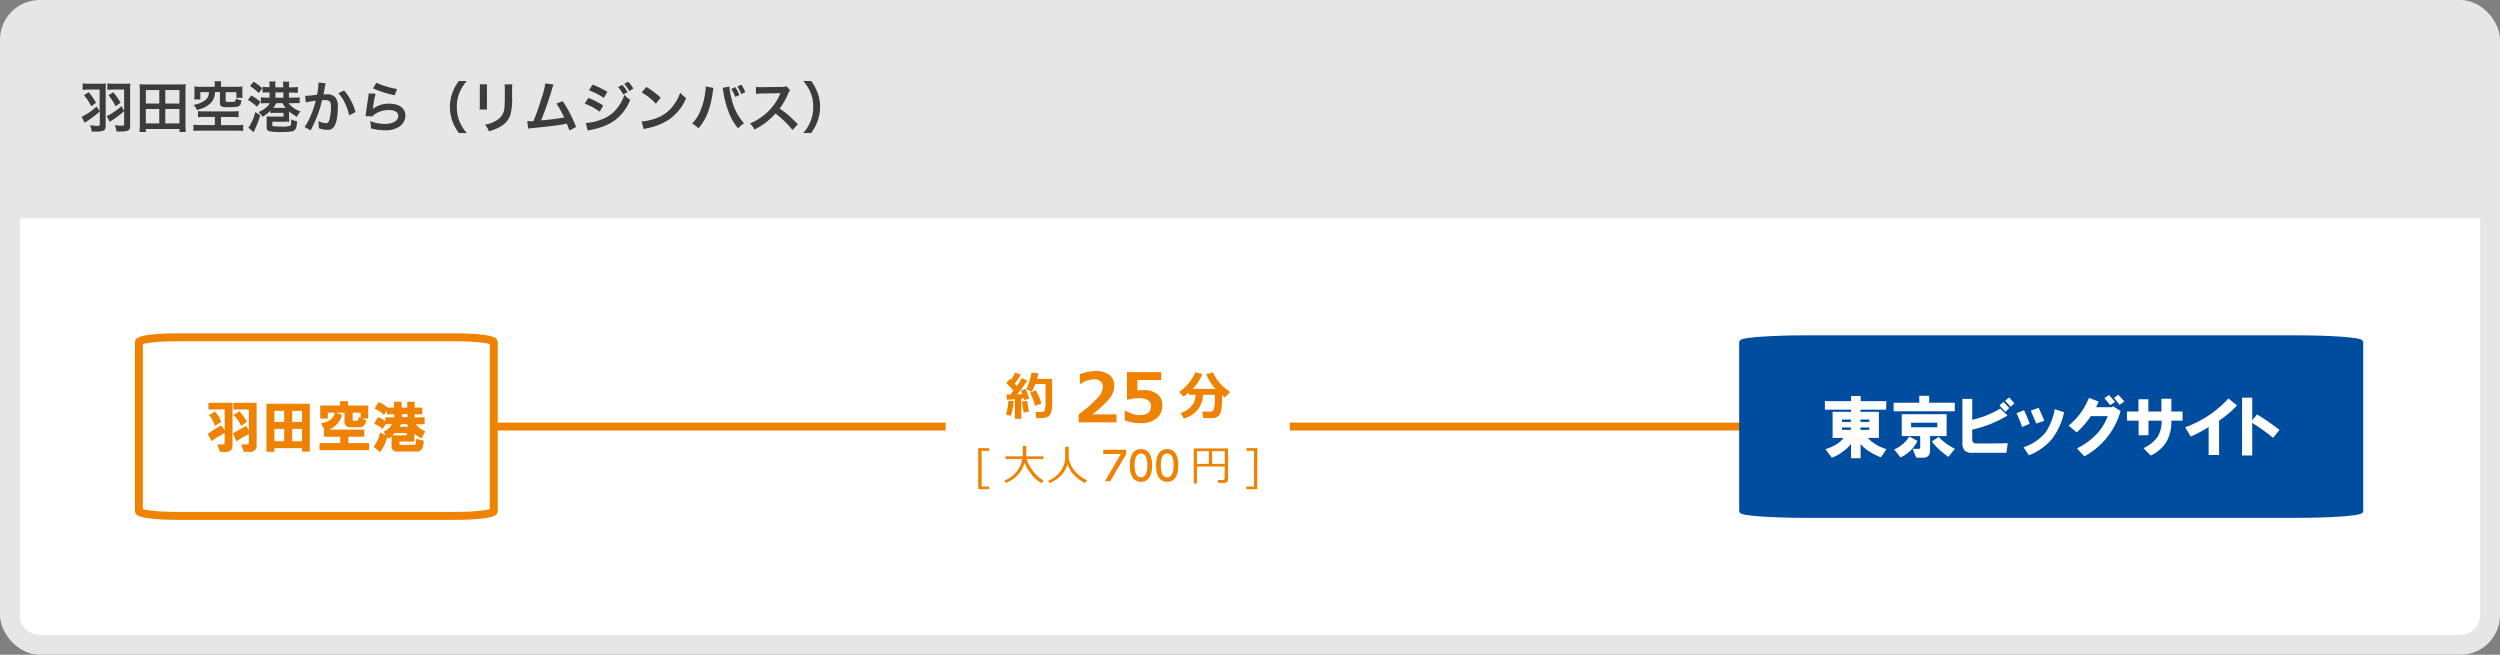 <svg xmlns="http://www.w3.org/2000/svg" width="630" height="165"><rect width="100%" height="100%" fill="#808080" stroke="none"/><defs><style>.cls-2{fill:#fff}.cls-7{fill:#ef8200}</style></defs><g id="レイヤー_2" data-name="レイヤー 2"><g id="レイヤー_4" data-name="レイヤー 4"><rect width="630" height="165" rx="10" fill="#e6e6e6"/><path class="cls-2" d="M625 55v100a5 5 0 01-5 5H10a5 5 0 01-5-5V55z"/><path d="M25.11 22.57h-2.77a12.07 12.07 0 00-1.5.08V21a9.27 9.27 0 001.54.1h2.72a11.78 11.78 0 001.6-.06 11.45 11.45 0 00-.07 1.56v9.13c0 1.12-.49 1.43-2.34 1.43h-1.18a5 5 0 00-.45-1.61 13.72 13.72 0 002 .17c.37 0 .49-.1.49-.38v-3.28A20.62 20.62 0 0122 30.48l-.65.45-.79-1.5a14 14 0 003.77-2.6l.78 1.17zm-2.76.66a17.32 17.32 0 011.85 2.65l-1.2.91A13.22 13.22 0 0021.16 24zm8.93-.66h-2.71a12.25 12.25 0 00-1.51.08V21a9.27 9.27 0 001.54.1h2.68a11.43 11.43 0 001.58-.06 11 11 0 00-.07 1.56v9.13c0 1.15-.48 1.42-2.52 1.42h-.91a4.88 4.88 0 00-.44-1.61 14.65 14.65 0 001.82.13c.42 0 .54-.07.54-.35V28a21.6 21.6 0 01-2.82 2.18 7.08 7.08 0 00-.78.55l-.79-1.48a8.71 8.71 0 001.65-.92 16.4 16.4 0 002.05-1.58l.69 1.16zm-2.74.67a16.44 16.44 0 011.84 2.64l-1.25.91A14.27 14.27 0 0027.34 24zm16.69 10.03v-.77h-8.48v.77h-1.6a16.7 16.7 0 00.08-1.76v-8.8a11.89 11.89 0 00-.07-1.5 13.6 13.6 0 001.63.07h8.42a13.55 13.55 0 001.61-.07 11.37 11.37 0 00-.07 1.49v8.81a14.58 14.58 0 00.08 1.76zm-8.48-7.18h3.39V22.7h-3.39zm0 5h3.39v-3.62h-3.39zm4.9-5h3.57V22.7h-3.57zm0 5h3.57v-3.62h-3.57zm9.85-1.63a10.92 10.92 0 00-1.61.09V28a11.43 11.43 0 001.47.08h7.12a14.62 14.62 0 001.65-.08v1.57a11.87 11.87 0 00-1.64-.09h-2.8v2.06h3.87a14.6 14.6 0 001.72-.08V33a16.29 16.29 0 00-1.72-.08h-9.08a16.56 16.56 0 00-1.74.08v-1.56c.31 0 1.14.08 1.74.08h3.66v-2.06zm2.62-8.07a3.72 3.72 0 00-.08-.91h1.72a4 4 0 00-.08.91v.48h3.86a11.73 11.73 0 001.54-.07 7.57 7.57 0 000 1.05v.77a5.72 5.72 0 00.07 1.05h-1.59v-1.44h-2.69v2.13c0 .26.09.32.54.33H58a4.86 4.86 0 001.16-.1c.18-.07.24-.25.24-.76a5 5 0 001.43.44c-.09.84-.21 1.19-.52 1.41s-.94.34-2.64.34c-1.87 0-2.25-.18-2.25-1.11v-2.7h-1.23a4.09 4.09 0 01-1 2.66 5.41 5.41 0 01-2 1.33 14.1 14.1 0 01-1.54.53 4.68 4.68 0 00-.89-1.31 6.35 6.35 0 002.8-1.07 2.44 2.44 0 001.09-2.14h-2.17v1.86h-1.56A6.86 6.86 0 0049 24v-1.15a7.83 7.83 0 00-.05-1.05 11.64 11.64 0 001.54.07h3.64zm9.21 2.66a16.3 16.3 0 012.33 1.62l-.89 1.24a13.24 13.24 0 00-2.31-1.74zm2.24 5a22.24 22.24 0 01-1.3 3.49c-.25.55-.29.63-.35.79l-1.33-1.15a6 6 0 00.67-1.08 12.68 12.68 0 001.07-2.86zm-1.66-8.47a13.83 13.83 0 012.19 1.67l-.91 1.19A12 12 0 0063 21.69zM67.24 26a12 12 0 00-1.5.07v-1.54a11.91 11.91 0 001.5.07h.69v-1.32h-.41a12.69 12.69 0 00-1.35.07v-1.48a8.82 8.82 0 001.35.08h.41v-.42a4.54 4.54 0 00-.09-1h1.61a5.54 5.54 0 00-.08 1V22h2v-.42a4.65 4.65 0 00-.08-1h1.61a4.73 4.73 0 00-.08 1V22h.88a9 9 0 001.36-.08v1.48c-.42 0-.86-.07-1.35-.07h-.89v1.27H74a10.38 10.38 0 001.52-.08V26A10.22 10.22 0 0074 26h-1.27a6.08 6.08 0 003 2.07 5.07 5.07 0 00-.88 1.37 10.6 10.6 0 01-2-1.37v1.43a8.43 8.43 0 00.06 1.18 10.27 10.27 0 00-1.13 0h-3.15v.81c0 .23.08.29.4.34.17 0 1.14.06 1.64.06a8 8 0 002.4-.16c.26-.14.3-.38.32-1.65a3.86 3.86 0 001.44.45 4.65 4.65 0 01-.27 1.83 1.3 1.3 0 01-1 .75 15.94 15.94 0 01-2.45.15 14.48 14.48 0 01-3.18-.17c-.54-.15-.73-.42-.73-1.08v-2.69a12.49 12.49 0 001.42.06h2.83v-.94h-1.9a9 9 0 00-1.39.07v-.6a9.47 9.47 0 01-2 1.52 7 7 0 00-1-1.19 7 7 0 002.08-1.31A3.51 3.51 0 0068 26zm2.35 0a6.12 6.12 0 01-.75 1.19H72a7.32 7.32 0 01-.85-1.2zm1.82-1.35v-1.37h-2v1.32zM82.07 21a2.43 2.43 0 00-.12.43c0 .18 0 .25-.08.48s0 .29-.24 1.34a3.69 3.69 0 01-.1.52h.87a2.69 2.69 0 012.07.74 3.39 3.39 0 01.66 2.48c0 2.41-.4 4.33-1.08 5.1a1.77 1.77 0 01-1.55.63 6.65 6.65 0 01-2.16-.41v-.61a5.3 5.3 0 00-.14-1.19 5.94 5.94 0 002 .54c.4 0 .63-.26.84-.95a12.64 12.64 0 00.36-3.19c0-1.29-.32-1.67-1.43-1.67a7.83 7.83 0 00-.81 0 28.68 28.68 0 01-.86 3 29.13 29.13 0 01-1.68 3.94l-.21.42c0 .08 0 .1-.11.24L76.76 32a14.83 14.83 0 001.45-2.64 23 23 0 001.36-4c-.71.09-2 .32-2.51.45l-.16-1.65c.51 0 2.21-.17 3-.28a21.85 21.85 0 00.36-2.83v-.27zm4.63 1.79a13.75 13.75 0 012.89 5.46l-1.6.82a12.75 12.75 0 00-1.12-3.18 8.83 8.83 0 00-1.61-2.4zm7.95.82a29.19 29.19 0 00-.65 3.44c0 .2 0 .2-.07.41a6.6 6.6 0 014.24-1.33c2.38 0 4 1.17 4 3a3.4 3.4 0 01-1.44 2.7 6 6 0 01-3.7 1 13 13 0 01-3.57-.49 6 6 0 00-.21-1.81 11.21 11.21 0 003.77.7c2 0 3.35-.82 3.35-2 0-.94-.89-1.5-2.37-1.5a6.41 6.41 0 00-3.49 1 3.09 3.09 0 00-.63.6l-1.76-.05c0-.25 0-.31.11-.84.11-.87.33-2.43.59-4.08a6 6 0 00.08-.81zm.18-2.75a21.35 21.35 0 005.23 1.56L99.48 24A25.83 25.83 0 0194 22.28zm20.81 12.68a11.7 11.7 0 01-1.53-2.76 10.39 10.39 0 01-.74-3.87 10 10 0 01.72-3.74 11.08 11.08 0 011.54-2.76h2a11.09 11.09 0 00-1.78 2.79 9.2 9.2 0 00-.73 3.71 9.53 9.53 0 00.74 3.84 11 11 0 001.78 2.79zm7.12-12.29a8 8 0 00-.05 1.26v3.87a7.53 7.53 0 00.05 1.23h-1.92a8.68 8.68 0 00.07-1.26V22.5a9.43 9.43 0 000-1.26zm6.36 0a7.13 7.13 0 00-.07 1.3v1.89a16.58 16.58 0 01-.36 4.25 5.36 5.36 0 01-2.76 3.31 11.85 11.85 0 01-2.73 1.08 5 5 0 00-1-1.67 7.6 7.6 0 003-1.12 3.94 3.94 0 001.93-3.57 22.88 22.88 0 00.08-2.34V22.6a6.72 6.72 0 00-.08-1.33zm10.39.07a4.22 4.22 0 00-.37 1 81.76 81.76 0 01-2.77 8 56.46 56.46 0 005.83-.72c-.16-.33-.32-.64-.66-1.27a17.76 17.76 0 00-1.33-2.23l1.58-.62a32.77 32.77 0 013.39 6.52l-1.69.88a17.71 17.71 0 00-.68-1.74l-.5.12c-1.42.29-3.74.58-7.93 1a7.57 7.57 0 00-1.27.17l-.26-1.89h1.57a57.74 57.74 0 002-5.65 22.38 22.38 0 001-3.88zm8.75 3.35a21 21 0 013.74 1.91l-.87 1.58a15.78 15.78 0 00-3.79-2.05zm-.64 6.33a12.39 12.39 0 004-.91 8.7 8.7 0 004.1-3.09 10.6 10.6 0 001.63-3.11 7.49 7.49 0 001.45 1.25 12 12 0 01-2.1 3.54c-1.78 2.06-4.16 3.31-7.6 4a7.34 7.34 0 00-1 .24zm1.71-9.67a21.91 21.91 0 013.73 1.81l-.9 1.54a16 16 0 00-3.74-1.92zm7.47.06a7.37 7.37 0 011.32 1.83l-1.05.6a8.84 8.84 0 00-1.32-1.87zm1.78 1.55a9.14 9.14 0 00-1.28-1.81l1-.54a7.12 7.12 0 011.3 1.75zm3.1 7.67a13.39 13.39 0 004.15-1 9.32 9.32 0 004.17-3.47 11.88 11.88 0 001.43-2.8 5.86 5.86 0 001.48 1.37 12.22 12.22 0 01-4.44 5.49 15 15 0 01-5.34 2.1 5.73 5.73 0 00-.92.24zm1.19-8.7a19.67 19.67 0 013.62 2.71l-1.21 1.52a14.78 14.78 0 00-3.57-2.84zm16.93.24a5.83 5.83 0 00-.18 1.08 24.82 24.82 0 01-1.11 4.77 13.37 13.37 0 01-2.51 4.35 5.83 5.83 0 00-1.6-1.21 9.45 9.45 0 002-3 17 17 0 001.31-4.81 9.41 9.41 0 00.13-1.35v-.2zm4-.35a17.31 17.31 0 00.59 3.22 13.48 13.48 0 003.12 6.05 6.29 6.29 0 00-1.51 1.29 14.47 14.47 0 01-2.38-4.12 22.16 22.16 0 01-1.33-5.1 7.61 7.61 0 00-.2-1zm1.47.15a7.52 7.52 0 011.05 2l-1.05.49a8.1 8.1 0 00-1-2zm1.54 1.77a10.26 10.26 0 00-1-1.93l1-.45a8.17 8.17 0 011 1.87zm12.91 9.03a27 27 0 00-4.3-4.16 16.55 16.55 0 01-5.33 4.05 5.6 5.6 0 00-1.09-1.55 11.59 11.59 0 002.8-1.54 13.5 13.5 0 004.71-5.71l.15-.36-4.63.08a12 12 0 00-1.53.12v-1.8a6 6 0 001.23.09h.27l4.93-.07a3 3 0 001.25-.16l.93 1a2.4 2.4 0 00-.45.75 18.6 18.6 0 01-2.19 3.87 22.33 22.33 0 012.59 2c.35.31.35.31 2 1.95zm2.69.79a10.89 10.89 0 001.77-2.79 9.33 9.33 0 00.75-3.84 9.1 9.1 0 00-.72-3.71 11.47 11.47 0 00-1.79-2.79h2a11.26 11.26 0 011.52 2.76 10 10 0 01.72 3.74 10.55 10.55 0 01-.73 3.87 11.7 11.7 0 01-1.53 2.76z" fill="#3c3c3c"/><path stroke="#ef8200" stroke-linejoin="round" stroke-width="2" fill="none" stroke-linecap="round" d="M124.18 107.5h314.97"/><path d="M438.77 86.22c0-.67 7.45-1.22 16.63-1.22h123c9.18 0 16.63.55 16.63 1.22v42.56c0 .68-7.45 1.22-16.63 1.22h-123c-9.18 0-16.63-.54-16.63-1.22z" fill="#004da0" stroke="#004da0" stroke-miterlimit="10"/><path class="cls-2" d="M475.31 103.23h-6.47v.54h4.65v6.59h-2.83a11 11 0 004.71 2.82l-1.37 2.08a16.85 16.85 0 01-2.9-1.47 8.72 8.72 0 01-2.22-1.89v3.57h-2.42v-3.63a8.43 8.43 0 01-2.23 2.08 8.74 8.74 0 01-2.62 1.41l-1.61-2.15a10 10 0 002.63-1.14 6.19 6.19 0 001.95-1.68h-2.76v-6.59h4.65v-.54h-6.6v-2.15h6.6V99.8h2.42v1.28h6.47zm-11.12 3.09h2.23v-.6h-2.23zm0 2h2.23v-.6h-2.23zm4.65-2h2.22v-.6h-2.22zm0 2h2.22v-.6h-2.22zm8.35-4.69v-2.15h6.47v-1.74h2.49v1.74h6.46v2.15zm4 6.39l2 1.08a8.52 8.52 0 01-4.25 4.16l-1.61-2a8.4 8.4 0 003.83-3.26zm1.69 5.31l-.88-2.22h1.21c.54.09.77-.15.68-.74v-2.48h-4.65v-5.52h11.31v5.52h-4.17v3.56c0 1.25-.56 1.88-1.68 1.88zm-1.28-7.66h6.6v-1.14h-6.6zm6.93 2.42a14.1 14.1 0 004.11 3l-1.64 2.04a22 22 0 01-2.36-1.88 15.64 15.64 0 01-1.82-2zm8.47-9.55v5.25a24.28 24.28 0 007.07-2.83l1.82 1.75a29.38 29.38 0 01-8.89 3.56v2.49c0 .67.38 1 1.14 1 2.11 0 4.72 0 7.81-.07l-.33 2.42h-8.55a2.72 2.72 0 01-2-.6 2.91 2.91 0 01-.54-2v-11zm6.87 1.62l1-.88 1.48 1.55-1 .94zm1.41-1.15l1-.87 1.35 1.48-.94.87zm2.89 3.1l1.88-.74a27.78 27.78 0 011.42 3.42l-1.89.81a34.12 34.12 0 00-1.41-3.49zm1.75 8.6a12.12 12.12 0 005.59-3.76 15.73 15.73 0 002.29-5.85l2.35.8a17.36 17.36 0 01-3 6.66 14.46 14.46 0 01-5.86 4.17zm1.82-9.21l2-.74c.49 1.08 1 2.18 1.41 3.29l-2 .68c-.52-1.21-.97-2.29-1.41-3.23zm9.56 3.76a17.48 17.48 0 005.12-7l2.42.94-.61 1.42h4l.21-.27 1.95 1.21a18.8 18.8 0 01-9.12 11.44l-1.88-2c3.94-2 6.53-4.73 7.74-8.14h-4.24a21.82 21.82 0 01-3.57 4.11zm9-6.92l1.15-.81 1.54 1.75-1.21.81zm2.43-.07l1.07-.8 1.55 1.68-1.21.87zM536 106v-2.3h2.89v-3.09h2.49v3.09h3.3v-3.22h2.5v3.22H550v2.3h-2.82a10.43 10.43 0 01-1.22 5.31 9.17 9.17 0 01-4 3.49l-1.81-1.88a8.54 8.54 0 003.5-2.75 7.26 7.26 0 001.07-4.17h-3.3v3.69h-2.49V106zm14.66 1.67a27 27 0 0010.91-7.26l2.15 1.75a23.53 23.53 0 01-4.51 3.83v8.67h-2.63v-7.06a32.7 32.7 0 01-4.51 2.42zm14.34-7.46h2.56v5.71l1.21-1.48a55.07 55.07 0 015.66 3.9l-1.62 2a47.79 47.79 0 00-5.25-3.77v8.2H565z"/><path d="M35 86.22c0-.67 4.26-1.22 9.52-1.22h70.39c5.25 0 9.52.55 9.52 1.22v42.57c0 .67-4.27 1.21-9.52 1.21H44.52c-5.26 0-9.52-.54-9.52-1.21z" stroke="#ef8200" stroke-linejoin="round" stroke-width="2" fill="#fff"/><path class="cls-7" d="M55.42 113.86l-.66-1.86h1.15c.33 0 .53 0 .6-.11s.11-.23.11-.49v-2.24a21.74 21.74 0 00-3.33 2l-.93-1.85a30.28 30.28 0 013.39-2.08l.87 1.2v-5.24h-4.1v-1.69h6.07v10.75c0 1.1-.6 1.64-1.8 1.64zm-2.79-9.28l1.59-.82a7.43 7.43 0 011.53 2.57l-1.64 1a6.08 6.08 0 00-1.48-2.75zM63 113.86h-1.56l-.66-1.86H62c.29 0 .47 0 .55-.11a1 1 0 00.16-.54v-2c-1.46.8-2.51 1.42-3.17 1.85l-.82-2q2.13-1.26 3.39-1.86l.6 1.26v-5.41h-3.9v-1.69h5.86v10.65a1.52 1.52 0 01-1.67 1.71zm-4.16-9.28l1.48-.93a13.16 13.16 0 011.91 2.62l-1.47 1.09a8 8 0 00-1.95-2.78zm17.26 9.23v-.88h-6.95v.93h-2v-12.12h10.92v12.07zm-6.95-7.48h2.47v-2.79h-2.47zm0 4.86h2.47v-3.12h-2.47zm4.49-4.86h2.46v-2.79h-2.46zm0 4.86h2.46v-3.12h-2.46zM84.36 104h-1.75v1.48H80.7v-3.28h5v-1.09h2v1.09h5.09v3.28h-1.53l1.09.49a3.87 3.87 0 01-.71 1.36 1.26 1.26 0 01-.93.33h-2.52a1.33 1.33 0 01-1-.38 1.18 1.18 0 01-.38-.87V104h-2.17l1.53.55a5.33 5.33 0 01-3.28 3.71h8.91v1.8h-4v1.59H93v1.8H80.53v-1.8h5.2v-1.59h-4.1v-1.8h.16l-.93-1.58c2.04-.33 3.21-1.23 3.5-2.68zm4.87 2h.82q.23 0 .39-.93l.43.22V104h-2v1.53c-.09.36.03.52.36.52zm8.1 3.77l-.66-1a4.27 4.27 0 002.14-1.91h-1.59l-.82 1.26a3.81 3.81 0 00-.82-.66 5.26 5.26 0 00-1.31-.65l.93-1.64a3.94 3.94 0 011.91 1v-1h2.24v-.76h-1.86v-.93l-.76 1.09a4.45 4.45 0 00-1-.87 5.6 5.6 0 00-1.36-.71l1-1.64a5.09 5.09 0 012.24 1.37h1.69v-1.48h1.92v1.48h1.42v-1.48h1.86v1.48h1.92v1.69h-1.92v.76h2.5v1.75h-2.19a5.62 5.62 0 002.35 1.75l-.93 1.8a8.27 8.27 0 01-1.8-1.2v2h-3.78v.38c-.07.37.11.51.55.44h3.23c.29 0 .44-.44.44-1.31v-.22l1.91.49a5.44 5.44 0 01-.33 1.86 1.41 1.41 0 01-1.42.87h-4.87c-1 0-1.48-.47-1.48-1.42v-2.4a3 3 0 01-.76.55l-.33-.44a11.73 11.73 0 01-1.81 3.88l-1.64-1.37a8 8 0 001.64-3.6zm1.53-.06h3.67v-.6h-3zm1.81-2.18H103l-.44-.66h-1.42zm.6-2.41h1.42v-.76h-1.42z"/><path class="cls-2" d="M238.3 87.87h86.73v39.26H238.3z"/><path class="cls-7" d="M255.48 101.08a16.93 16.93 0 01-.32 2 8.91 8.91 0 01-.46 1.69l-1.18-.27a19.71 19.71 0 00.62-3.52zm1.88 4.45h-1.61v-4.94a40 40 0 01-2 .15l-.14-1.31h1c.22-.26.48-.6.8-1a45.31 45.31 0 00-1.83-1.91l.94-1c.08.07.15.15.22.22a10.79 10.79 0 001.06-1.85l1.44.52a17.26 17.26 0 01-1.57 2.27l.58.6a14.66 14.66 0 001.25-2l1.4.6a40.59 40.59 0 01-2.61 3.53l1.35-.1c-.17-.5-.29-.81-.35-.94l1.22-.36c.23.59.51 1.42.86 2.48l-1.3.31a3.22 3.22 0 00-.09-.41l-.63.09zm1.92-1.77l-1.29.18a24.91 24.91 0 01-.44-2.77l1.28-.14zm1.88 1.62l-.21-1.55h1.63a.7.7 0 00.72-.55 8 8 0 00.18-2v-4.51h-2.58a11.3 11.3 0 01-.9 1.93l-1.33-.6a23.18 23.18 0 00.84-2.28 16 16 0 00.43-1.93l1.7.17a11.76 11.76 0 01-.31 1.43h3.8v6.45a7.78 7.78 0 01-.28 2.15 1.94 1.94 0 01-.62.79 2.07 2.07 0 01-.84.37c-.19.1-.92.12-2.23.13zm1.3-3.68l-1.59.55a29.48 29.48 0 00-1.27-3.35l1.44-.55a21.58 21.58 0 011.42 3.35zm18.91 4.73h-9.56v-2a33.59 33.59 0 004.87-4.25 4.39 4.39 0 001.25-2.66 1.77 1.77 0 00-.6-1.43 2.47 2.47 0 00-1.65-.51 6.18 6.18 0 00-3.34 1.13h-.21v-2.4a11.24 11.24 0 014-.8 5.42 5.42 0 013.46 1 3.35 3.35 0 011.22 2.75 5.3 5.3 0 01-1 2.87 21.54 21.54 0 01-4.6 4.28h6.16zm2.09-.49v-2.4h.28a6.92 6.92 0 003.48 1.07c1.88 0 2.83-.76 2.83-2.27a1.67 1.67 0 00-.79-1.49 4.16 4.16 0 00-2.31-.52 11.77 11.77 0 00-2.67.38H284v-6.94h8.62v2h-6v2.6c.64 0 1.12-.06 1.42-.06a5.6 5.6 0 013.62 1 3.51 3.51 0 011.25 2.85 4 4 0 01-1.44 3.23 5.73 5.73 0 01-3.88 1.23 10.6 10.6 0 01-4.13-.68zm19.71-6.45a6.3 6.3 0 01-1.46 3.87 7.29 7.29 0 01-3.39 2.12l-.79-1.4c2.42-.85 3.69-2.38 3.79-4.59h-1.73v-.55a14.45 14.45 0 01-1.35 1l-1.08-1.15a11.59 11.59 0 002.56-2.45 9.7 9.7 0 001.51-2.49l1.79.42a12.86 12.86 0 01-2.47 3.73h5.77a11.65 11.65 0 01-2.32-3.69l1.66-.5a11.6 11.6 0 001.78 2.81 14.61 14.61 0 002.56 2.16l-1.35 1.37-.68-.58a29 29 0 01-.16 3.35 3 3 0 01-.76 1.9 2.23 2.23 0 01-1.55.54h-2.27l-.26-1.62h2a.92.92 0 00.9-.55 10.11 10.11 0 00.28-3.16v-.54zm-53.91 23.79h-2.75v-10.35h2.75v.68h-1.89v9h1.89zm13.74-2.19l-.54.66a8.63 8.63 0 01-2.58-2.26 11.59 11.59 0 01-1.68-2.88 7.76 7.76 0 01-1.72 3.08 7.38 7.38 0 01-3.06 2l-.3-.62a6.7 6.7 0 003-2.15 6.47 6.47 0 001.47-3.23h-4.18V115h4.33v-2.64h.88V115h4.33v.69h-4.24a9.36 9.36 0 001.63 3 7.92 7.92 0 002.66 2.4zm6-4.22a6.09 6.09 0 01-1.66 3 8.64 8.64 0 01-2.87 1.87l-.32-.6a7 7 0 003.21-2.54 5.87 5.87 0 001.07-3.24v-2.79h.88v2.87a6.72 6.72 0 00.92 2.39 7.13 7.13 0 001.87 2.07 8.9 8.9 0 001.84 1.12l-.52.7a9.93 9.93 0 01-2.88-2.14 6.59 6.59 0 01-1.54-2.71zm39.63.69h-7v4.27h-.81V113h8.65v7.86a.76.76 0 01-.27.61 1 1 0 01-.69.23H307l-.12-.74h1.26a.39.39 0 00.45-.44zm-7-.66h3v-3.21h-3zm3.83 0h3.18v-3.21h-3.18zm11.35 6.38h-2.74v-.67H316v-9h-1.88v-.68h2.74zm-33.03-9.95v1.12l-4 6.8h-1.33l4-6.84h-4.43v-1.08zm.95 3.96c0-.77 0-4.12 2.8-4.12s2.8 3.36 2.8 4.12 0 4.12-2.8 4.12-2.8-3.36-2.8-4.12zm4.41 0c0-1.53-.29-3-1.61-3s-1.61 1.52-1.61 3 .33 3 1.61 3 1.61-1.5 1.61-3zm2.19 0c0-.77 0-4.12 2.8-4.12s2.8 3.36 2.8 4.12 0 4.12-2.8 4.12-2.8-3.36-2.8-4.12zm4.41 0c0-1.53-.29-3-1.61-3s-1.61 1.52-1.61 3 .33 3 1.61 3 1.61-1.5 1.61-3z"/></g></g></svg>